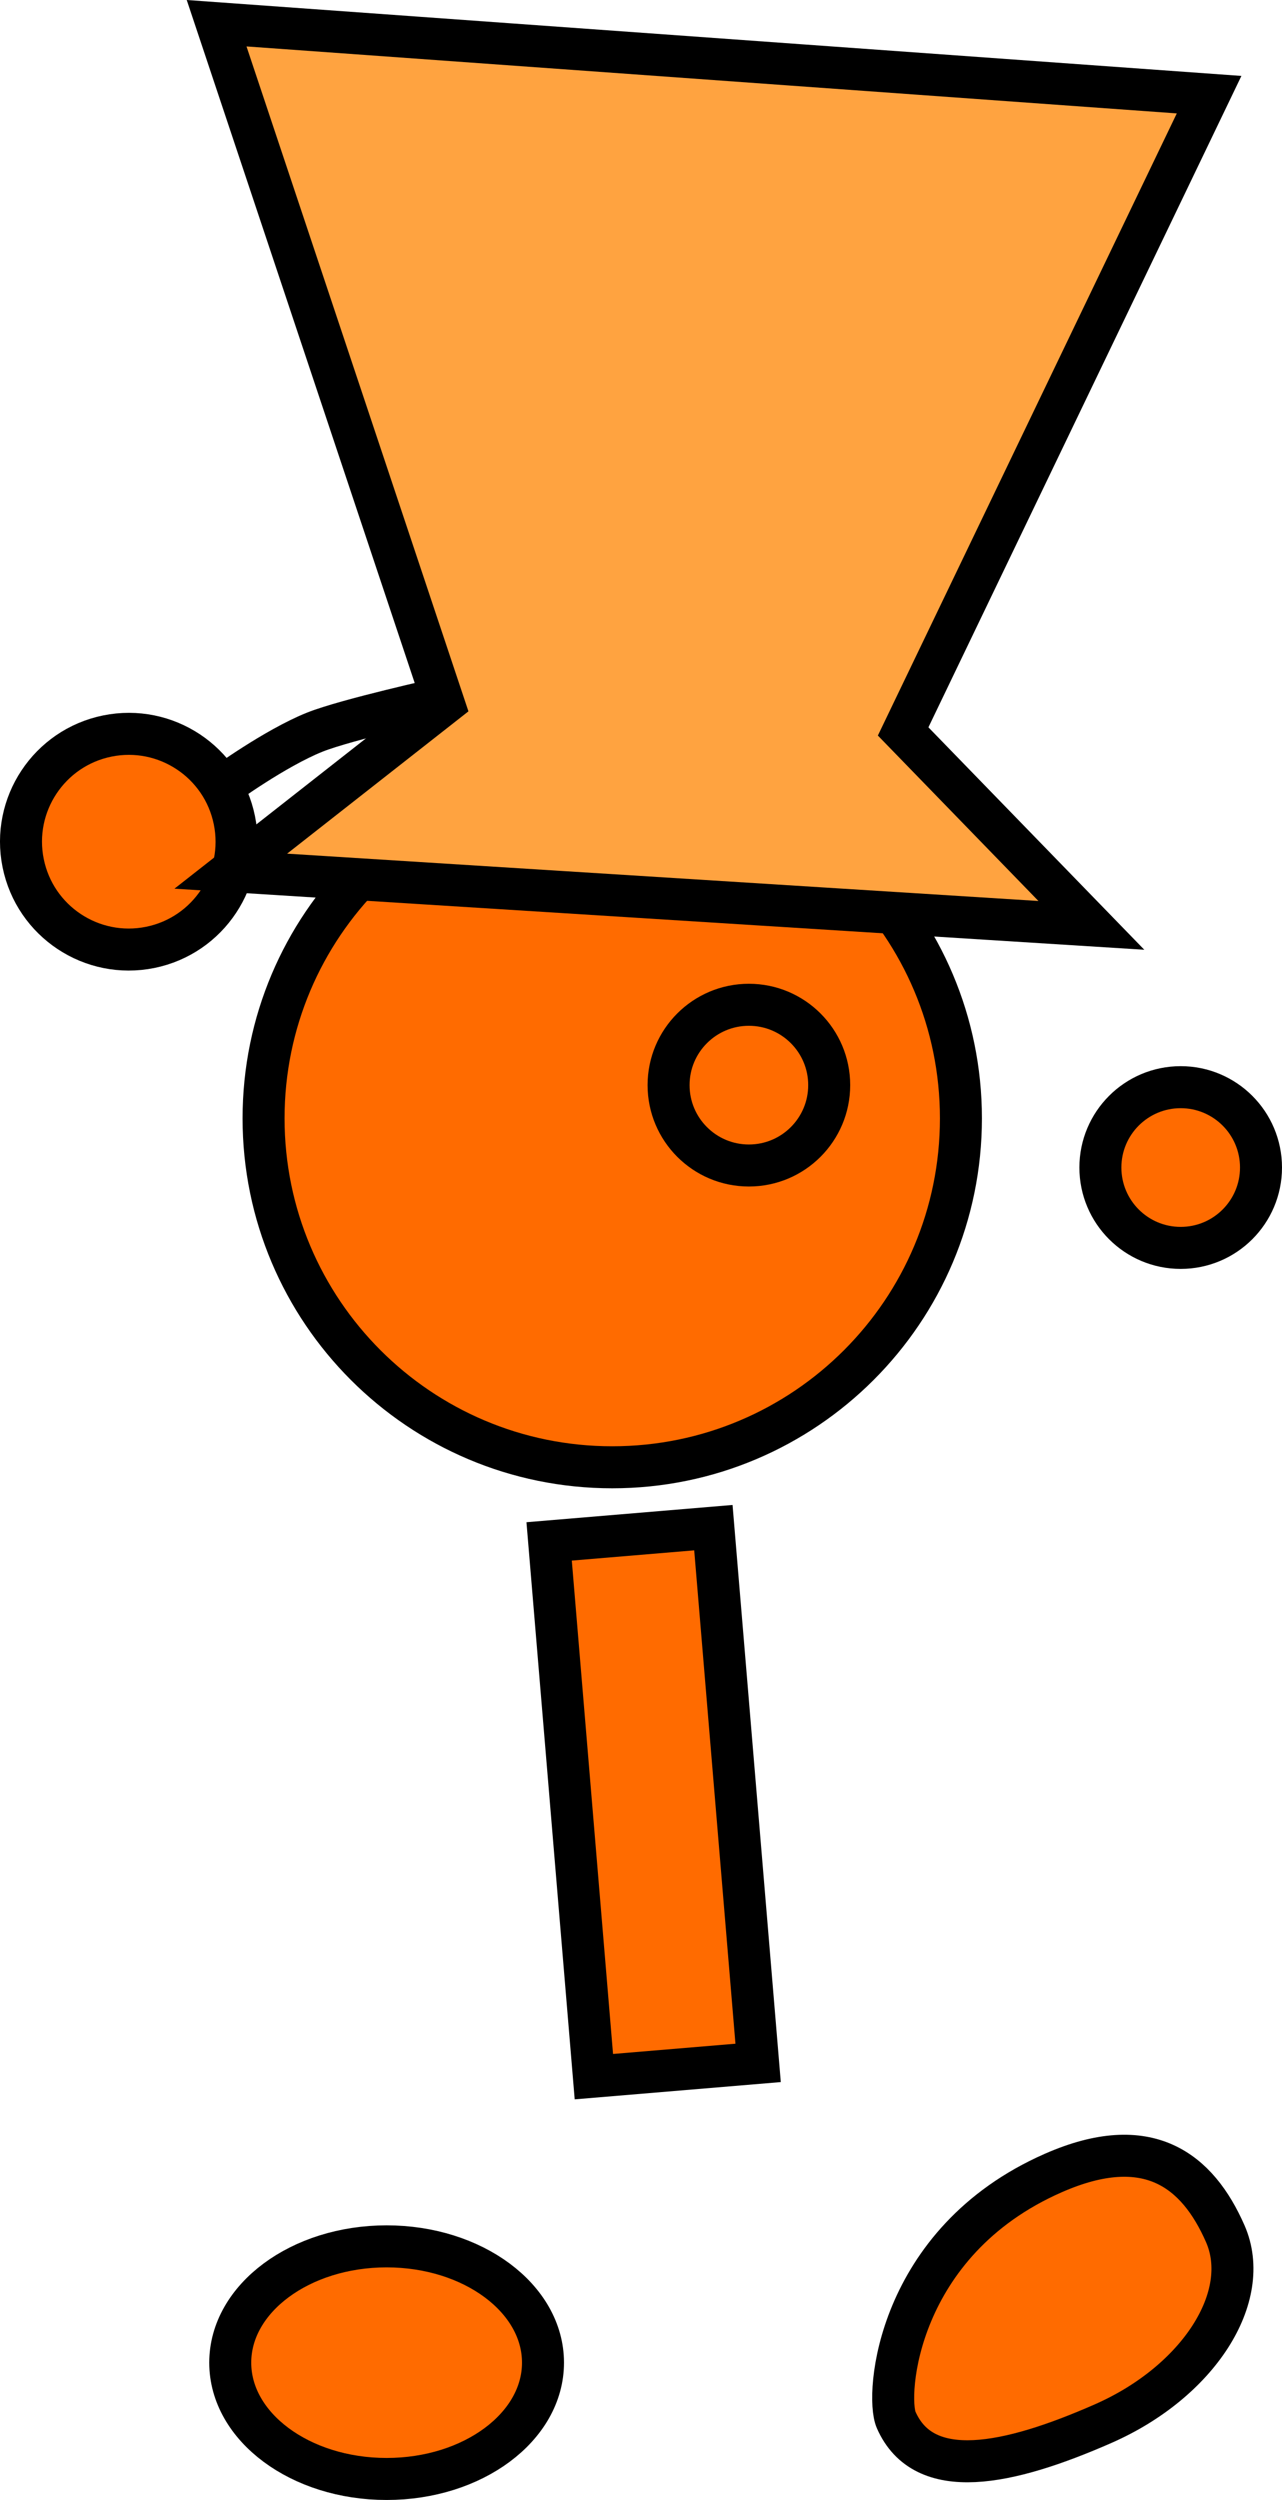 <svg version="1.1" xmlns="http://www.w3.org/2000/svg" xmlns:xlink="http://www.w3.org/1999/xlink" width="61.059" height="118.991" viewBox="0,0,61.059,118.991"><g transform="translate(-204.4,-108.099)"><g data-paper-data="{&quot;isPaintingLayer&quot;:true}" fill-rule="nonzero" stroke="#000000" stroke-width="2" stroke-linejoin="miter" stroke-miterlimit="10" stroke-dasharray="" stroke-dashoffset="0" style="mix-blend-mode: normal"><path d="M216.953,161.33c0,-9.172 7.435,-16.607 16.607,-16.607c9.172,0 16.607,7.435 16.607,16.607c0,9.172 -7.435,16.607 -16.607,16.607c-9.172,0 -16.607,-7.435 -16.607,-16.607z" fill="#ff6b00" stroke-linecap="butt"/><path d="M232.685,206.941l-2.131,-25.476l7.823,-0.655l2.131,25.476z" fill="#ff6b00" stroke-linecap="butt"/><path d="M222.814,215.018c4.113,0 7.448,2.478 7.448,5.536c0,3.057 -3.335,5.536 -7.448,5.536c-4.113,0 -7.448,-2.478 -7.448,-5.536c0,-3.057 3.335,-5.536 7.448,-5.536z" data-paper-data="{&quot;index&quot;:null}" fill="#ff6b00" stroke-linecap="butt"/><path d="M215.027,145.505c0,0 2.476,-1.803 4.368,-2.559c1.499,-0.599 6.083,-1.615 6.083,-1.615" fill="none" stroke-linecap="round"/><path d="M205.503,149.182c-0.563,-2.778 1.232,-5.488 4.01,-6.051c2.778,-0.563 5.488,1.232 6.051,4.01c0.563,2.778 -1.232,5.488 -4.01,6.051c-2.778,0.563 -5.488,-1.232 -6.051,-4.01z" fill="#ff6b00" stroke-linecap="butt"/><path d="M254.562,211.529c4.529,-1.99 6.875,-0.117 8.194,2.886c1.319,3.003 -1.283,7.05 -5.812,9.04c-4.529,1.99 -8.542,2.828 -9.861,-0.175c-0.51,-1.16 0.001,-8.466 7.479,-11.751z" data-paper-data="{&quot;index&quot;:null}" fill="#ff6b00" stroke-linecap="butt"/><path d="M215.392,149.564l10.147,-7.959l-10.822,-32.401l47.27,3.401l-14.572,30.308l8.965,9.231z" data-paper-data="{&quot;index&quot;:null}" fill="#ffa340" stroke-linecap="butt"/><path d="M256.809,163.67c0,-2.112 1.712,-3.825 3.825,-3.825c2.112,0 3.825,1.712 3.825,3.825c0,2.112 -1.712,3.825 -3.825,3.825c-2.112,0 -3.825,-1.712 -3.825,-3.825z" fill="#ff6b00" stroke-linecap="butt"/><path d="M236.243,159.748c0,-2.112 1.712,-3.825 3.825,-3.825c2.112,0 3.825,1.712 3.825,3.825c0,2.112 -1.712,3.825 -3.825,3.825c-2.112,0 -3.825,-1.712 -3.825,-3.825z" fill="#ff6b00" stroke-linecap="butt"/></g></g></svg>